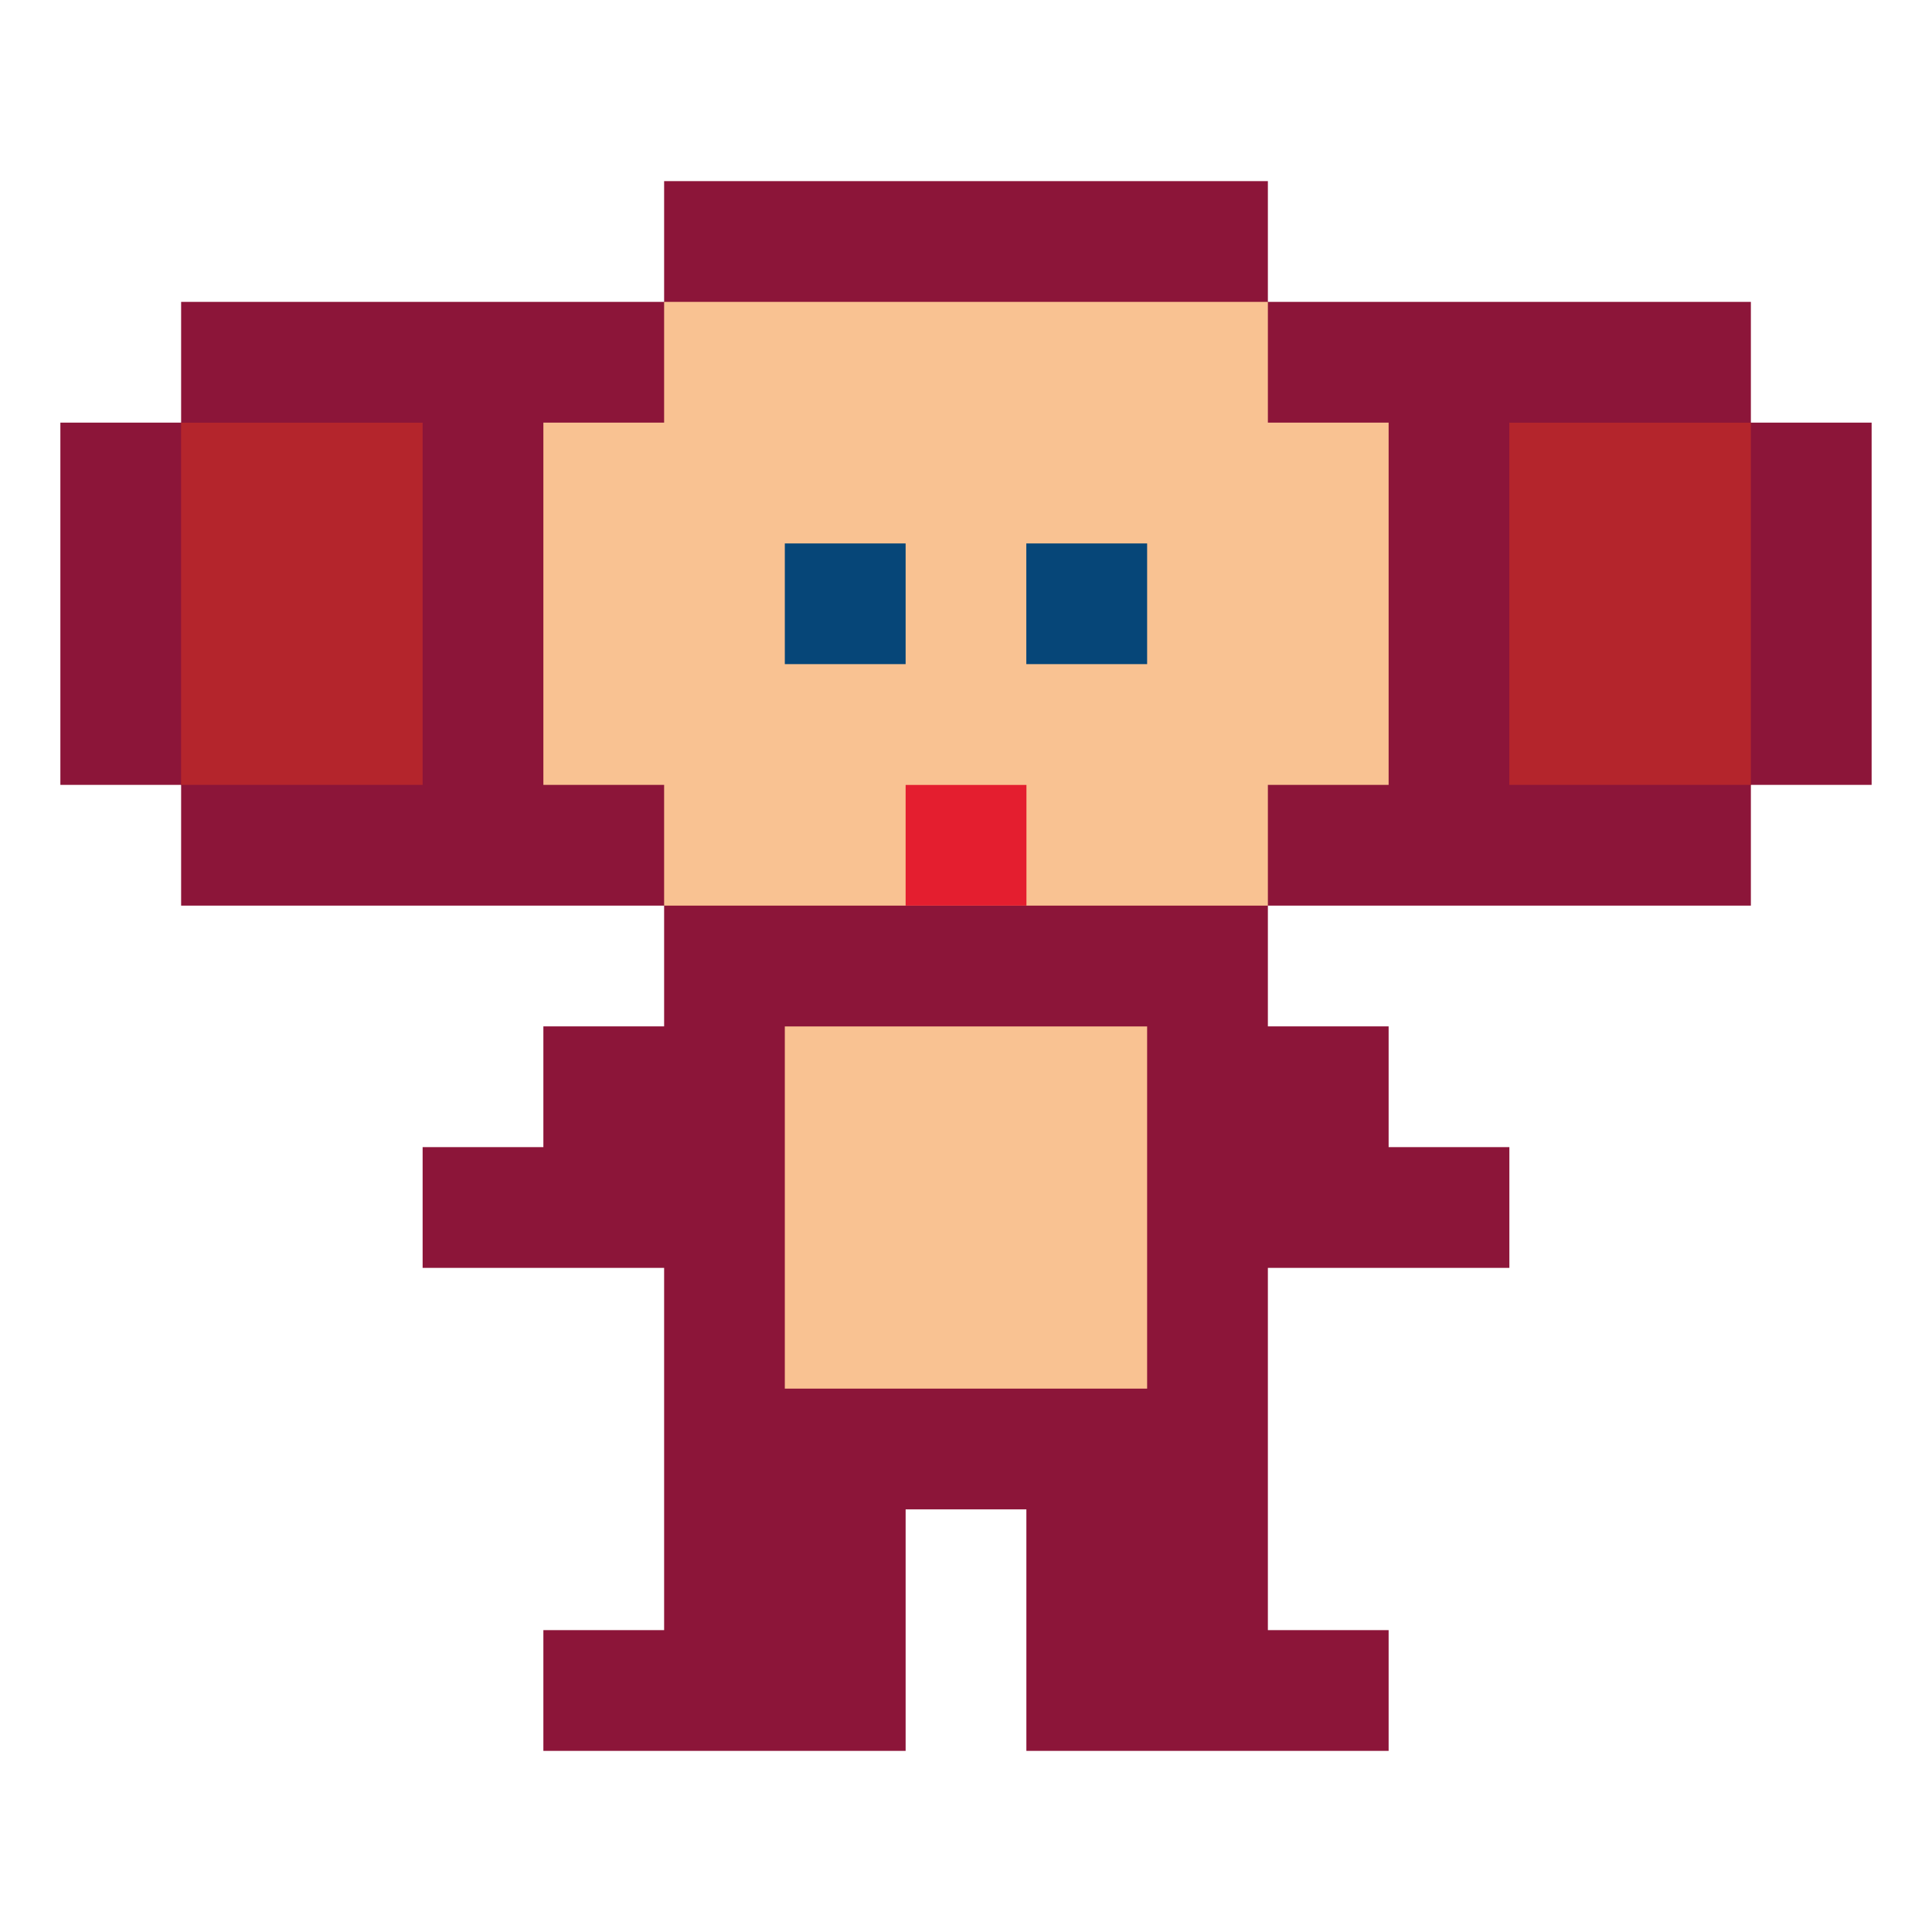 <svg xmlns="http://www.w3.org/2000/svg"  viewBox="0 0 32 32" width="32px" height="32px" fill-rule="evenodd" clip-rule="evenodd" baseProfile="basic"><path fill="#8c1539" fill-rule="evenodd" d="M23,29v-2h-2v-6h4v-2h-2	v-2h-2v-2h8v-2h2V7h-2V5h-8V3H11v2H3v2H1v6h2v2h8v2H9v2H7v2h4v6H9v2h6v-4h2v4H23z" clip-rule="evenodd"/><path fill="#f9c292" fill-rule="evenodd" d="M9,13V7h2V5h10v2h2v6h-2	v2H11v-2H9z" clip-rule="evenodd"/><path fill="#064678" fill-rule="evenodd" d="M12.999,9.001V11H15	V9.001H12.999z" clip-rule="evenodd"/><path fill="#064678" fill-rule="evenodd" d="M16.999,9.001V11H19	V9.001H16.999z" clip-rule="evenodd"/><path fill="#e41e2f" fill-rule="evenodd" d="M15,13.001V15h2.001	v-1.999H15z" clip-rule="evenodd"/><path fill="#b4252c" fill-rule="evenodd" d="M2.999,7.001V13H7V7.001	H2.999z" clip-rule="evenodd"/><path fill="#b4252c" fill-rule="evenodd" d="M24.999,7.001V13H29	V7.001H24.999z" clip-rule="evenodd"/><path fill="#f9c292" fill-rule="evenodd" d="M12.999,17.001V23H19	v-5.999H12.999z" clip-rule="evenodd"/></svg>